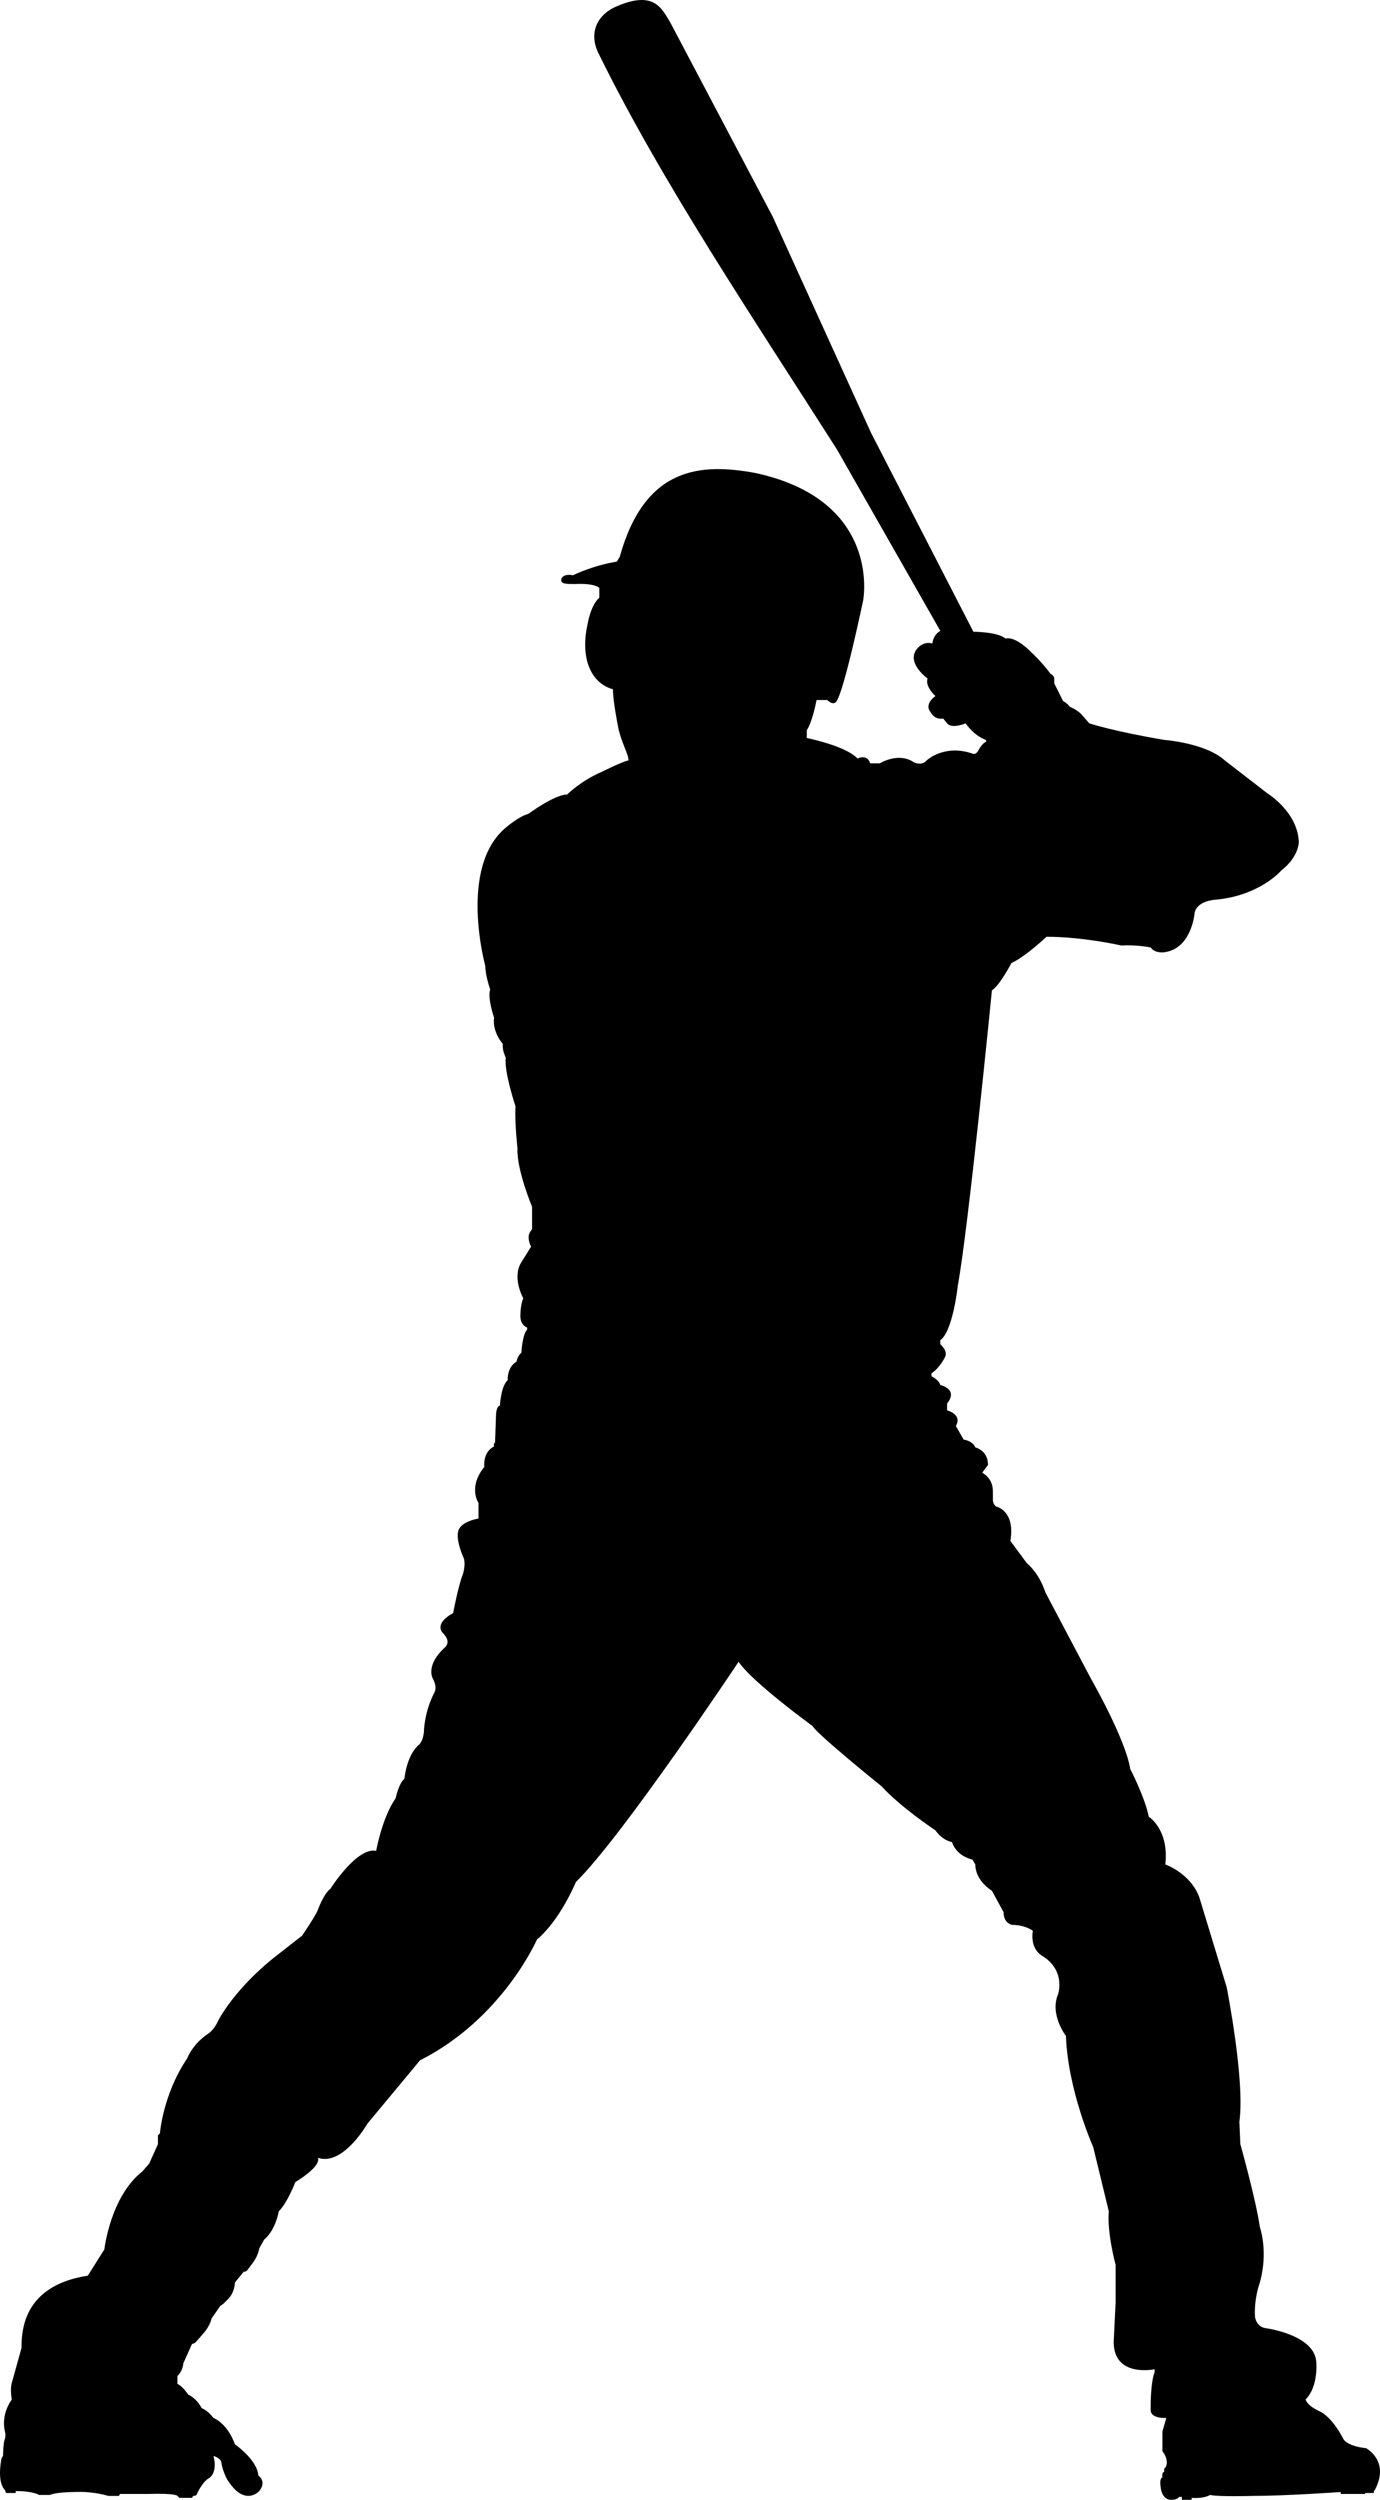 <?xml version="1.0" encoding="UTF-8" standalone="no"?>
<svg
   version="1.1"
   id="batter"
   width="835.683"
   height="1513.485"
   xmlns="http://www.w3.org/2000/svg"
   xmlns:svg="http://www.w3.org/2000/svg">
  <path
     id="batter"
     d="m 129.274,1486.93 c 0,0 2.96,10.027 -2.947,13.573 0,0 -3.44,1.72 -6.92,9.107 -0.08,0.16 -0.133,0.347 -0.2,0.52 -0.107,0.333 -0.547,0.987 -2.32,0.987 l -0.587,1.187 h -7.667 l -1.187,-1.187 c 0,0 -0.587,-1.76 -18.293,-1.173 H 72.634 l -0.587,1.173 h -6.493 c 0,0 -8.84,-2.947 -20.64,-2.36 0,0 -10.627,0 -14.747,1.773 h -6.493 c 0,0 -3.547,-2.36 -14.16,-2.36 v 1.187 H 3.607 l -0.587,-1.773 c 0,0 -4.72,-3.547 -2.36,-17.707 0,0 0,-1.76 1.187,-2.947 0,0 0,-7.667 1.173,-10.613 0,0 0.587,-1.773 0,-4.133 0,0 -2.947,-9.44 4.133,-19.467 0,0 -1.187,-5.907 0,-10.04 l 5.893,-21.227 c -0.493,-30.587 20.653,-40.72 40.12,-43.667 l 10.04,-15.92 c 0,0 3.533,-31.867 23,-47.2 l 4.133,-4.72 5.307,-11.8 v -5.32 l 1.187,-1.173 c 0,0 1.76,-23.6 16.52,-45.427 0,0 2.947,-8.267 12.387,-14.747 0,0 3.533,-1.773 6.493,-8.267 0,0 10.027,-20.053 37.16,-40.707 l 13.573,-10.613 c 0,0 7.667,-11.213 9.44,-15.347 0,0 3.533,-10.027 7.667,-12.973 0,0 15.933,-25.373 27.733,-23.013 0,0 3.533,-20.053 11.8,-31.853 0,0 1.76,-8.853 5.307,-11.8 0,0 1.173,-14.16 8.853,-20.653 0,0 2.36,-1.773 2.947,-7.667 0,0 0,-11.8 6.493,-24.187 0,0 1.76,-2.96 -1.187,-8.267 0,0 -4.52,-7.92 7.467,-18.773 1.373,-1.24 1.893,-3.213 1.24,-4.947 -0.427,-1.133 -1.267,-2.467 -2.8,-4.013 0,0 -5.32,-5.307 6.48,-11.8 0,0 2.96,-15.92 5.907,-23.6 0,0 1.773,-5.307 0.587,-9.44 0,0 -4.72,-10.027 -3.533,-15.92 0,0 0,-5.907 12.387,-8.267 v -9.44 c 0,0 -6.493,-9.44 3.533,-21.827 0,0 -1.173,-8.853 5.907,-12.387 0,0 -0.6,-1.773 0.587,-2.36 l 0.587,-16.52 c 0,0 0,-5.307 2.36,-5.893 0,0 0.6,-11.8 4.72,-15.347 0,0 -0.587,-7.667 5.32,-11.213 0,0 0.587,-3.533 2.947,-5.307 0,0 0.587,-11.213 3.533,-14.16 v -1.173 c 0,0 -4.133,-1.187 -4.133,-7.08 0,0 0,-7.08 1.773,-10.627 0,0 -7.08,-12.387 -1.173,-21.827 l 5.893,-9.44 c 0,0 -2.947,-5.307 -0.587,-8.853 l 1.173,-1.76 v -13.573 c 0,0 -9.427,-22.427 -8.84,-35.4 0,0 -1.773,-15.933 -1.187,-25.373 0,0 -7.08,-21.24 -5.893,-29.493 0,0 -2.36,-4.72 -1.773,-8.267 0,0 -6.493,-7.067 -5.307,-15.92 0,0 -4.133,-11.8 -2.36,-17.107 0,0 -2.947,-8.267 -2.947,-14.16 0,0 -16.52,-59.587 12.387,-83.787 0,0 8.253,-7.08 13.56,-8.253 0,0 15.933,-11.8 23.6,-11.8 0,0 8.267,-8.267 20.653,-13.573 0,0 12.987,-6.493 16.52,-7.08 0,-4.12 -4.72,-11.2 -6.493,-21.24 0,0 -2.947,-14.747 -2.947,-21.827 -12.973,-3.533 -20.053,-18.293 -15.333,-39.52 0,0 1.76,-11.213 7.08,-15.933 v -5.907 c 0,0 -2.36,-2.947 -14.76,-2.36 -5.307,0 -8.827,0.04 -8.253,-2.947 0,0 0.587,-3.533 7.08,-2.36 0,0 11.8,-5.893 26.547,-8.253 l 1.773,-2.96 c 15.307,-55.067 49.56,-56.627 82,-50.733 68.44,14.747 67.267,64.307 65.493,76.693 0,0 -11.8,56.64 -16.52,61.947 0,0 -1.773,2.36 -5.307,-1.173 h -6.493 c 0,0 -2.36,12.973 -5.907,18.293 v 4.72 c 0,0 23.6,4.72 30.68,12.387 0,0 5.907,-2.947 7.68,2.947 h 5.893 c 0,0 11.213,-7.08 20.653,-0.587 0,0 4.72,2.36 7.667,-1.187 0,0 10.613,-10.027 27.733,-4.12 0,0 1.76,1.173 3.533,-1.773 0,0 2.36,-4.72 4.72,-5.307 v -1.187 c 0,0 -6.493,-1.773 -12.387,-10.027 0,0 -8.267,3.533 -11.213,0 l -2.36,-2.947 c 0,0 -4.133,1.173 -7.08,-2.96 l -1.173,-1.76 c 0,0 -2.96,-4.133 3.533,-8.853 0,0 -6.493,-5.907 -4.72,-10.627 0,0 -12.387,-8.84 -7.08,-17.107 0,0 3.547,-5.893 10.027,-4.12 0,0 0,-4.733 4.72,-7.68 L 506.861,272.17 C 456.127,192.53 400.847,110.504 362.314,32.05 c -5.147,-10.373 -2.36,-21.827 10.04,-27.733 23.587,-10.613 28.307,0.6 33.627,9.44 l 61.947,117.413 59.587,130.973 61.947,120.347 c 0,0 14.747,0 19.467,4.133 0,0 4.133,-1.773 12.387,5.307 0,0 8.853,7.68 14.747,15.933 0,0 2.373,1.187 2.373,2.947 v 2.96 l 5.307,10.613 c 0,0 2.36,1.187 4.12,3.547 0,0 4.72,1.76 7.68,5.307 l 4.12,4.72 c 0,0 14.16,4.72 45.44,10.027 0,0 24.773,1.773 36.573,12.387 l 25.96,20.067 c 0,0 18.293,11.2 18.88,29.493 0,0 0,8.853 -10.627,17.107 0,0 -12.973,15.347 -40.12,17.707 0,0 -11.2,0.587 -12.387,8.253 0,0 -1.773,21.827 -18.88,23.6 0,0 -5.307,0.587 -7.667,-2.947 0,0 -8.253,-1.773 -17.693,-1.187 0,0 -23.013,-5.307 -45.427,-5.307 0,0 -12.4,11.8 -21.24,15.933 0,0 -7.08,13.573 -11.8,16.52 0,0 -14.16,143.36 -20.653,178.76 0,0 -2.947,27.733 -10.627,33.04 v 2.36 c 0,0 4.72,4.133 2.96,7.667 0,0 -2.96,6.493 -8.267,10.027 v 1.773 c 0,0 4.72,2.36 5.307,5.307 0,0 11.213,2.36 4.133,11.213 v 4.133 c 0,0 9.44,2.36 5.307,9.44 l 4.72,8.253 c 0,0 5.32,0.6 7.08,4.72 0,0 7.68,1.773 7.68,10.627 l -3.547,4.72 c 0,0 6.493,2.947 6.493,11.2 v 5.32 c 0,0 0,2.947 2.36,4.12 0,0 11.213,2.36 8.253,20.653 l 10.04,13.573 c 0,0 7.08,5.307 11.2,17.693 l 27.733,52.507 c 0,0 20.653,35.987 23.6,54.28 0,0 8.853,17.107 11.213,28.907 0,0 12.387,7.68 10.027,28.907 0,0 15.333,5.32 20.64,20.067 l 16.52,54.28 c 0,0 11.213,56.64 7.68,81.413 l 0.587,13.573 c 0,0 9.44,33.627 11.8,50.147 0,0 5.307,14.747 0,33.627 0,0 -3.547,9.44 -2.947,20.653 0,0 0.587,6.48 7.08,7.08 0,0 30.08,4.12 30.08,21.24 0,0 1.187,14.147 -6.48,21.827 0,0 0.587,3.533 8.253,7.08 0,0 7.08,2.36 14.747,17.107 0,0 2.36,4.133 13.573,5.307 0,0 14.747,7.667 5.307,25.373 l -0.587,0.587 v 1.187 h -5.307 v 0.587 h -7.08 -7.68 v -1.187 c 0,0 -33.027,2.36 -53.68,2.36 0,0 -20.653,0.6 -25.373,-0.587 0,0 -3.533,2.36 -11.213,1.773 v 1.173 h -4.72 -1.173 v -1.76 h -1.773 c 0,0 -0.587,1.76 -4.72,1.76 0,0 -5.893,0.6 -6.48,-8.84 0,0 -0.6,-4.133 1.173,-4.72 0,0 -0.587,-2.96 1.187,-3.547 0,0 -0.6,-1.773 0.587,-2.36 0,0 2.947,-3.533 -1.773,-10.027 v -11.8 l 2.36,-8.267 c 0,0 -9.44,0.6 -9.44,-4.72 v -3.533 c 0,0 0,-13.573 2.36,-19.467 v -1.773 c 0,0 -24.773,5.307 -24.773,-16.52 l 1.173,-24.187 v -22.427 c 0,0 -5.307,-19.467 -4.133,-32.44 l -9.44,-38.947 c 0,0 -15.333,-34.213 -16.52,-67.253 0,0 -10.027,-12.973 -4.72,-25.373 0,0 4.72,-14.147 -9.427,-23 0,0 -7.68,-3.547 -5.907,-15.347 0,0 -4.72,-3.533 -12.387,-3.533 0,0 -5.307,-0.587 -5.307,-7.667 l -7.08,-12.987 c 0,0 -10.04,-5.893 -10.04,-15.933 l -1.76,-2.947 c 0,0 -9.44,-1.773 -12.4,-10.613 0,0 -5.307,-0.587 -10.027,-7.08 0,0 -21.24,-14.16 -32.44,-26.547 0,0 -39.533,-31.867 -41.893,-36.587 0,0 -36.573,-26.547 -44.84,-38.933 0,0 -70.2,105.6 -98.52,133.333 0,0 -9.44,23.013 -23.6,34.813 0,0 -20.653,47.787 -70.8,73.147 l -31.867,38.36 c 0,0 -14.747,25.947 -30.08,20.64 0,0 3.533,4.133 -13.573,14.747 0,0 -4.72,12.4 -10.027,17.707 0,0 -1.773,11.213 -8.853,17.107 l -2.947,5.307 c 0,0 -0.587,4.133 -3.547,8.267 l -3.533,4.72 c 0,0 -0.587,1.173 -2.36,1.173 l -5.307,6.493 c 0,0 0,5.893 -4.133,10.027 l -2.947,2.947 -1.773,1.187 -5.307,7.667 c 0,0 -0.587,4.133 -5.307,9.44 l -4.133,4.72 c 0,0 -1.187,1.187 -2.36,1.187 l -5.307,11.8 c 0,0 0,4.12 -3.547,7.667 v 4.72 c 0,0 2.947,1.173 6.493,6.48 0,0 4.72,1.773 8.253,8.267 0,0 3.547,1.173 7.08,5.893 0,0 8.267,2.96 12.987,15.933 0,0 13.56,9.44 14.16,18.88 0,0 5.307,3.547 0.587,9.44 0,0 -8.853,10.027 -19.467,-7.08 0,0 -2.947,-5.307 -3.547,-10.613 0,0 -0.587,-2.36 -4.72,-3.547"
     style="fill:#000000;fill-opacity:1;fill-rule:nonzero;stroke:none;stroke-width:0.133" />
</svg>
